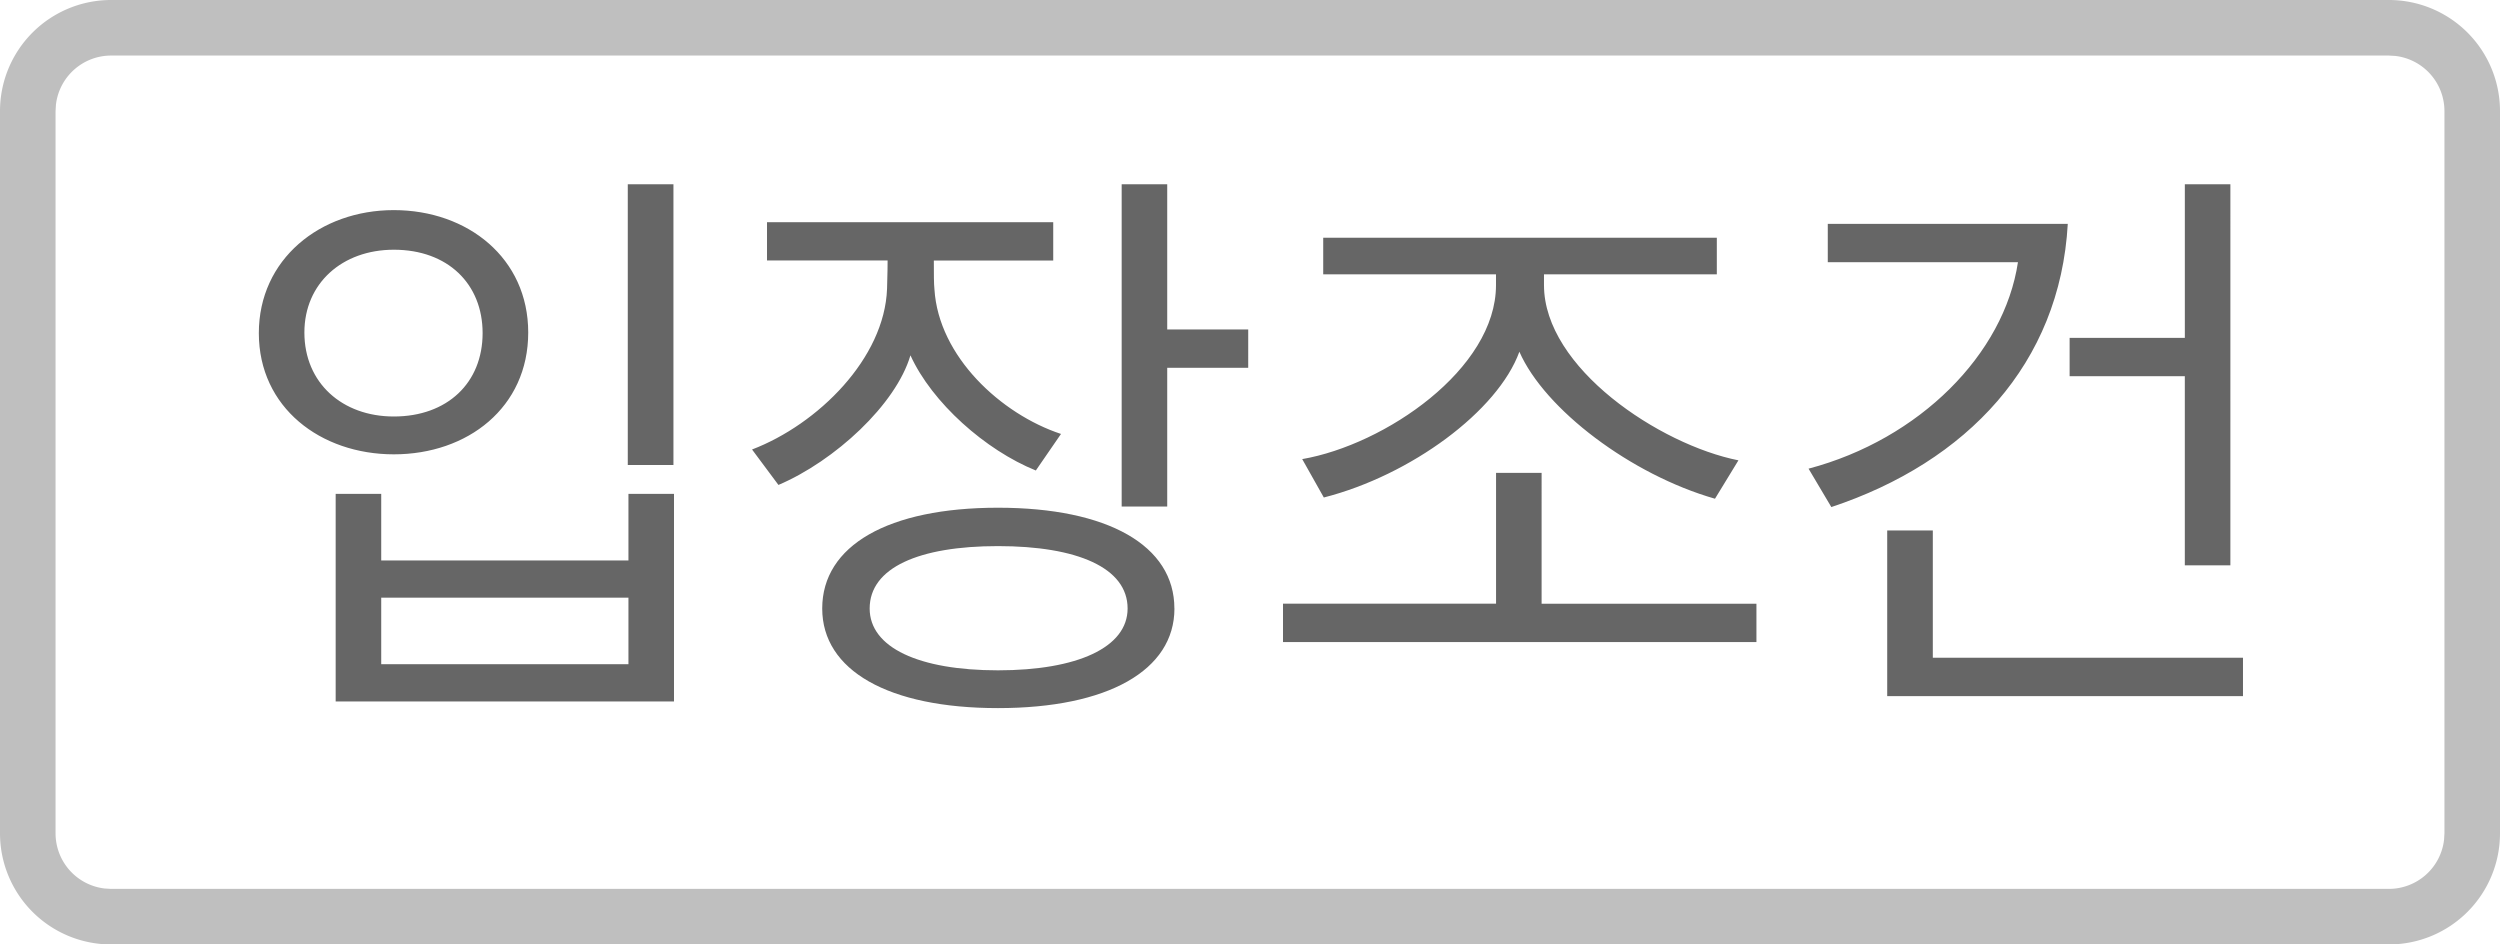 <svg xmlns="http://www.w3.org/2000/svg" width="45" height="17"><g fill="none" fill-rule="nonzero"><path fill="#BFBFBF" d="M43 0a2 2 0 0 1 2 2v13a2 2 0 0 1-2 2H2a2 2 0 0 1-2-2V2a2 2 0 0 1 2-2h41Zm0 1H2a1 1 0 0 0-.993.883L1 2v13a1 1 0 0 0 .883.993L2 16h41a1 1 0 0 0 .993-.883L44 15V2a1 1 0 0 0-.883-.993L43 1Z"/><path fill="#666" d="M12.122 8.371V3.317H11.3V8.37h.82Zm.01 4.255V8.89h-.82v1.198h-4.45V8.89h-.82v3.736h6.09Zm-.82-.67h-4.45v-1.198h4.45v1.199ZM7.089 3.782c-1.329 0-2.43.886-2.43 2.214 0 1.34 1.112 2.182 2.43 2.182 1.328 0 2.419-.843 2.419-2.193 0-1.339-1.09-2.203-2.42-2.203Zm0 .713c.972 0 1.598.616 1.598 1.501 0 .897-.637 1.501-1.598 1.501-.929 0-1.61-.604-1.61-1.512 0-.885.681-1.49 1.61-1.49Zm14.05 6.458c0-1.134-1.198-1.814-3.175-1.814-1.976 0-3.164.68-3.164 1.814 0 1.113 1.188 1.793 3.164 1.793 1.977 0 3.176-.68 3.176-1.793Zm-7.333-6.264h2.171c0 .238-.01.422-.01.508-.044 1.253-1.243 2.44-2.43 2.894l.475.638c1.015-.432 2.116-1.448 2.376-2.333.388.853 1.35 1.706 2.257 2.073l.453-.658c-1.08-.357-2.203-1.394-2.278-2.603-.011-.097-.011-.281-.011-.519h2.149v-.69h-5.152v.69Zm6.491 6.264c0 .702-.907 1.113-2.333 1.113-1.425 0-2.31-.41-2.31-1.113 0-.734.885-1.123 2.31-1.123 1.426 0 2.333.389 2.333 1.123Zm2.171-4.33V5.93H21.01V3.317h-.82v5.8h.82V6.621h1.458Zm8.435-1.685v-.659h-7.085v.659h3.11v.194c0 1.512-1.998 2.873-3.488 3.132l.389.691c1.566-.4 3.132-1.555 3.52-2.624.454 1.037 2.01 2.214 3.521 2.646l.422-.691c-1.415-.281-3.5-1.663-3.5-3.154v-.194h3.11Zm.713 6.62v-.691h-3.867V8.512h-.82v2.354h-3.835v.691h8.522Zm8.758.972v-.691h-5.583v-2.29h-.821v2.981h6.404Zm-1.047-5.756v3.402h.82V3.317h-.82v2.765h-2.074v.69h2.074ZM32.9 4.03v.69h3.423c-.248 1.653-1.77 3.187-3.769 3.716l.41.691c2.441-.81 4.115-2.581 4.256-5.097H32.9Z"/></g></svg>